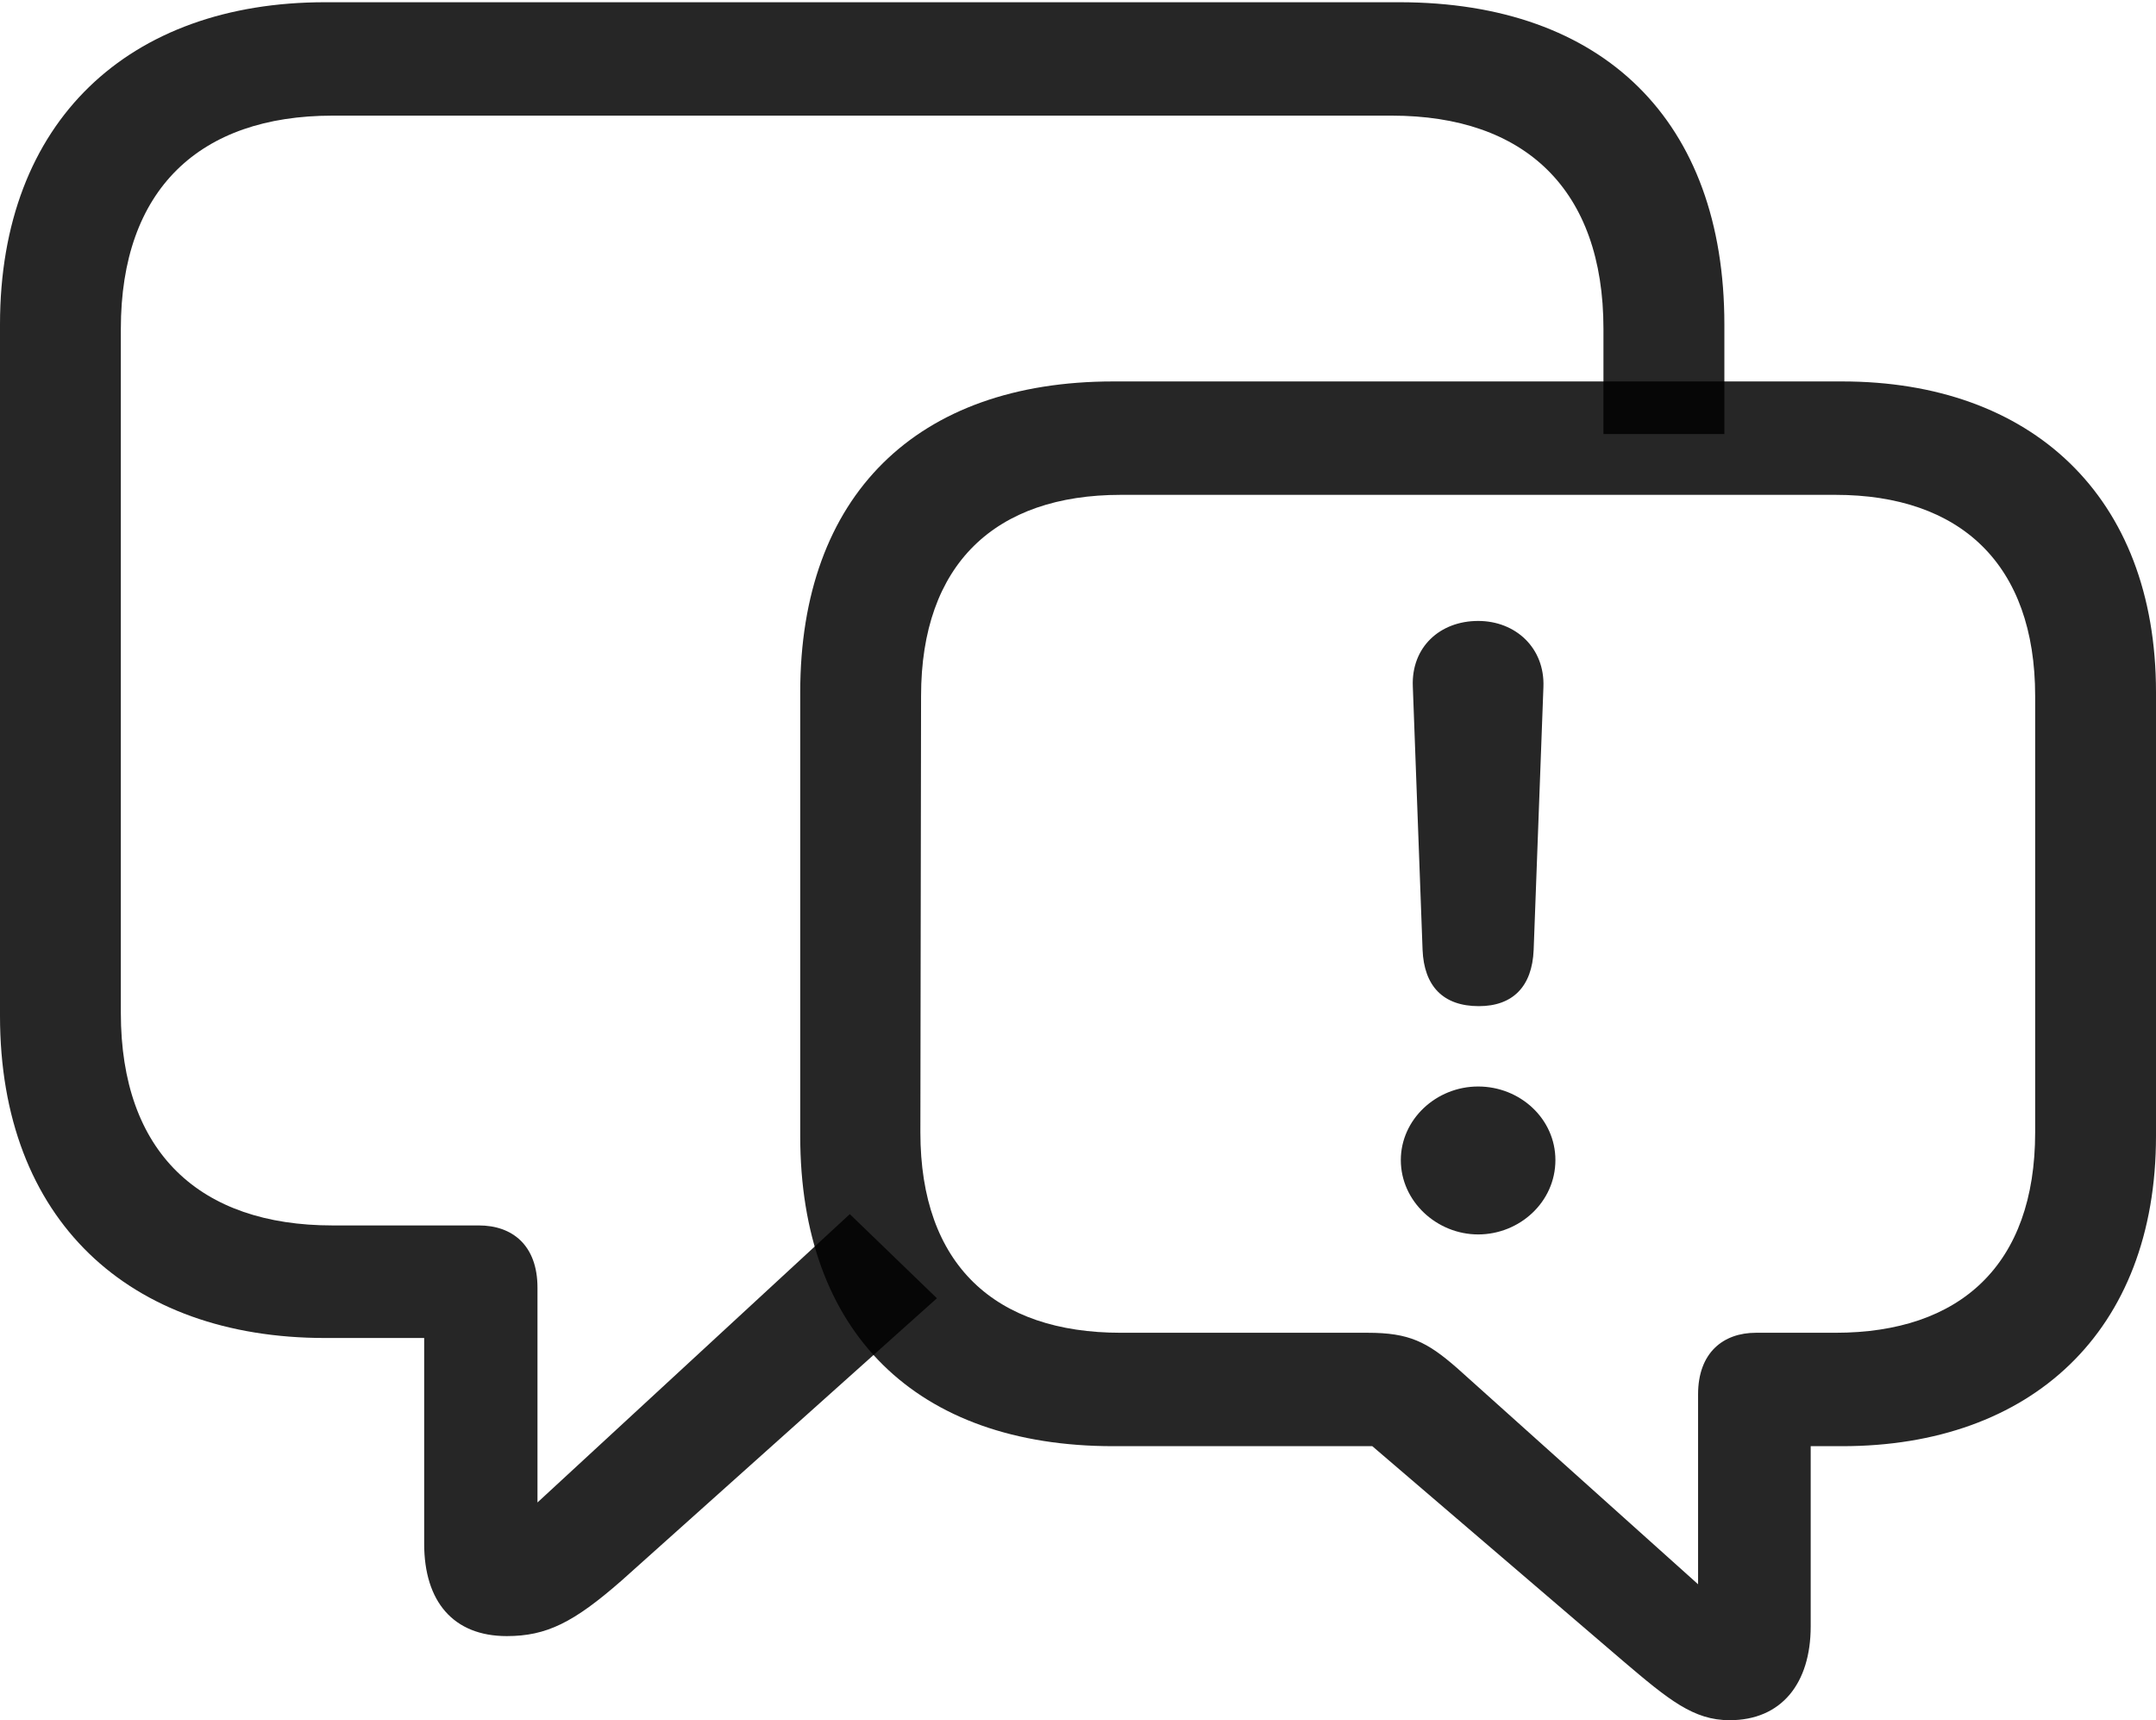 <?xml version="1.0" encoding="UTF-8"?>
<!--Generator: Apple Native CoreSVG 175.5-->
<!DOCTYPE svg
PUBLIC "-//W3C//DTD SVG 1.1//EN"
       "http://www.w3.org/Graphics/SVG/1.1/DTD/svg11.dtd">
<svg version="1.1" xmlns="http://www.w3.org/2000/svg" xmlns:xlink="http://www.w3.org/1999/xlink" width="28.047" height="22.373">
 <g>
  <rect height="22.373" opacity="0" width="28.047" x="0" y="0"/>
  <path d="M6.592 21.279C7.109 21.279 7.461 21.104 8.086 20.557L12.188 16.885L11.055 15.791L6.992 19.541L6.992 16.748C6.992 16.191 6.66 15.938 6.23 15.938L4.326 15.938C2.598 15.938 1.572 14.99 1.572 13.174L1.572 4.277C1.572 2.461 2.598 1.504 4.326 1.504L18.105 1.504C19.834 1.504 20.859 2.461 20.859 4.277L20.859 5.645L22.432 5.645L22.432 4.219C22.432 1.572 20.859 0.029 18.203 0.029L4.229 0.029C1.68 0.029 0 1.572 0 4.219L0 13.213C0 15.869 1.68 17.402 4.229 17.402L5.518 17.402L5.518 20.078C5.518 20.83 5.898 21.279 6.592 21.279Z" fill="#000000" fill-opacity="0.85"/>
  <path d="M22.5 22.373C23.174 22.373 23.555 21.895 23.555 21.152L23.555 18.809L23.965 18.809C26.416 18.809 28.047 17.324 28.047 14.775L28.047 9.004C28.047 6.445 26.416 4.961 23.965 4.961L14.482 4.961C11.924 4.961 10.41 6.445 10.41 9.004L10.41 14.775C10.41 17.334 11.924 18.809 14.482 18.809L17.852 18.809L21.113 21.602C21.709 22.109 22.031 22.373 22.5 22.373ZM22.09 20.605L18.955 17.793C18.564 17.451 18.33 17.334 17.793 17.334L14.58 17.334C12.949 17.334 11.973 16.455 11.973 14.727L11.982 9.053C11.982 7.334 12.949 6.436 14.58 6.436L23.877 6.436C25.498 6.436 26.475 7.334 26.475 9.053L26.475 14.727C26.475 16.455 25.498 17.334 23.877 17.334L22.842 17.334C22.422 17.334 22.09 17.588 22.09 18.135ZM19.238 13.086C19.678 13.086 19.932 12.832 19.951 12.354L20.078 8.936C20.098 8.428 19.717 8.076 19.229 8.076C18.73 8.076 18.359 8.418 18.379 8.926L18.506 12.354C18.525 12.822 18.77 13.086 19.238 13.086ZM19.229 16.055C19.766 16.055 20.234 15.635 20.234 15.088C20.234 14.551 19.775 14.131 19.229 14.131C18.682 14.131 18.223 14.56 18.223 15.088C18.223 15.625 18.691 16.055 19.229 16.055Z" fill="#000000" fill-opacity="0.85"/>
 </g>
</svg>

